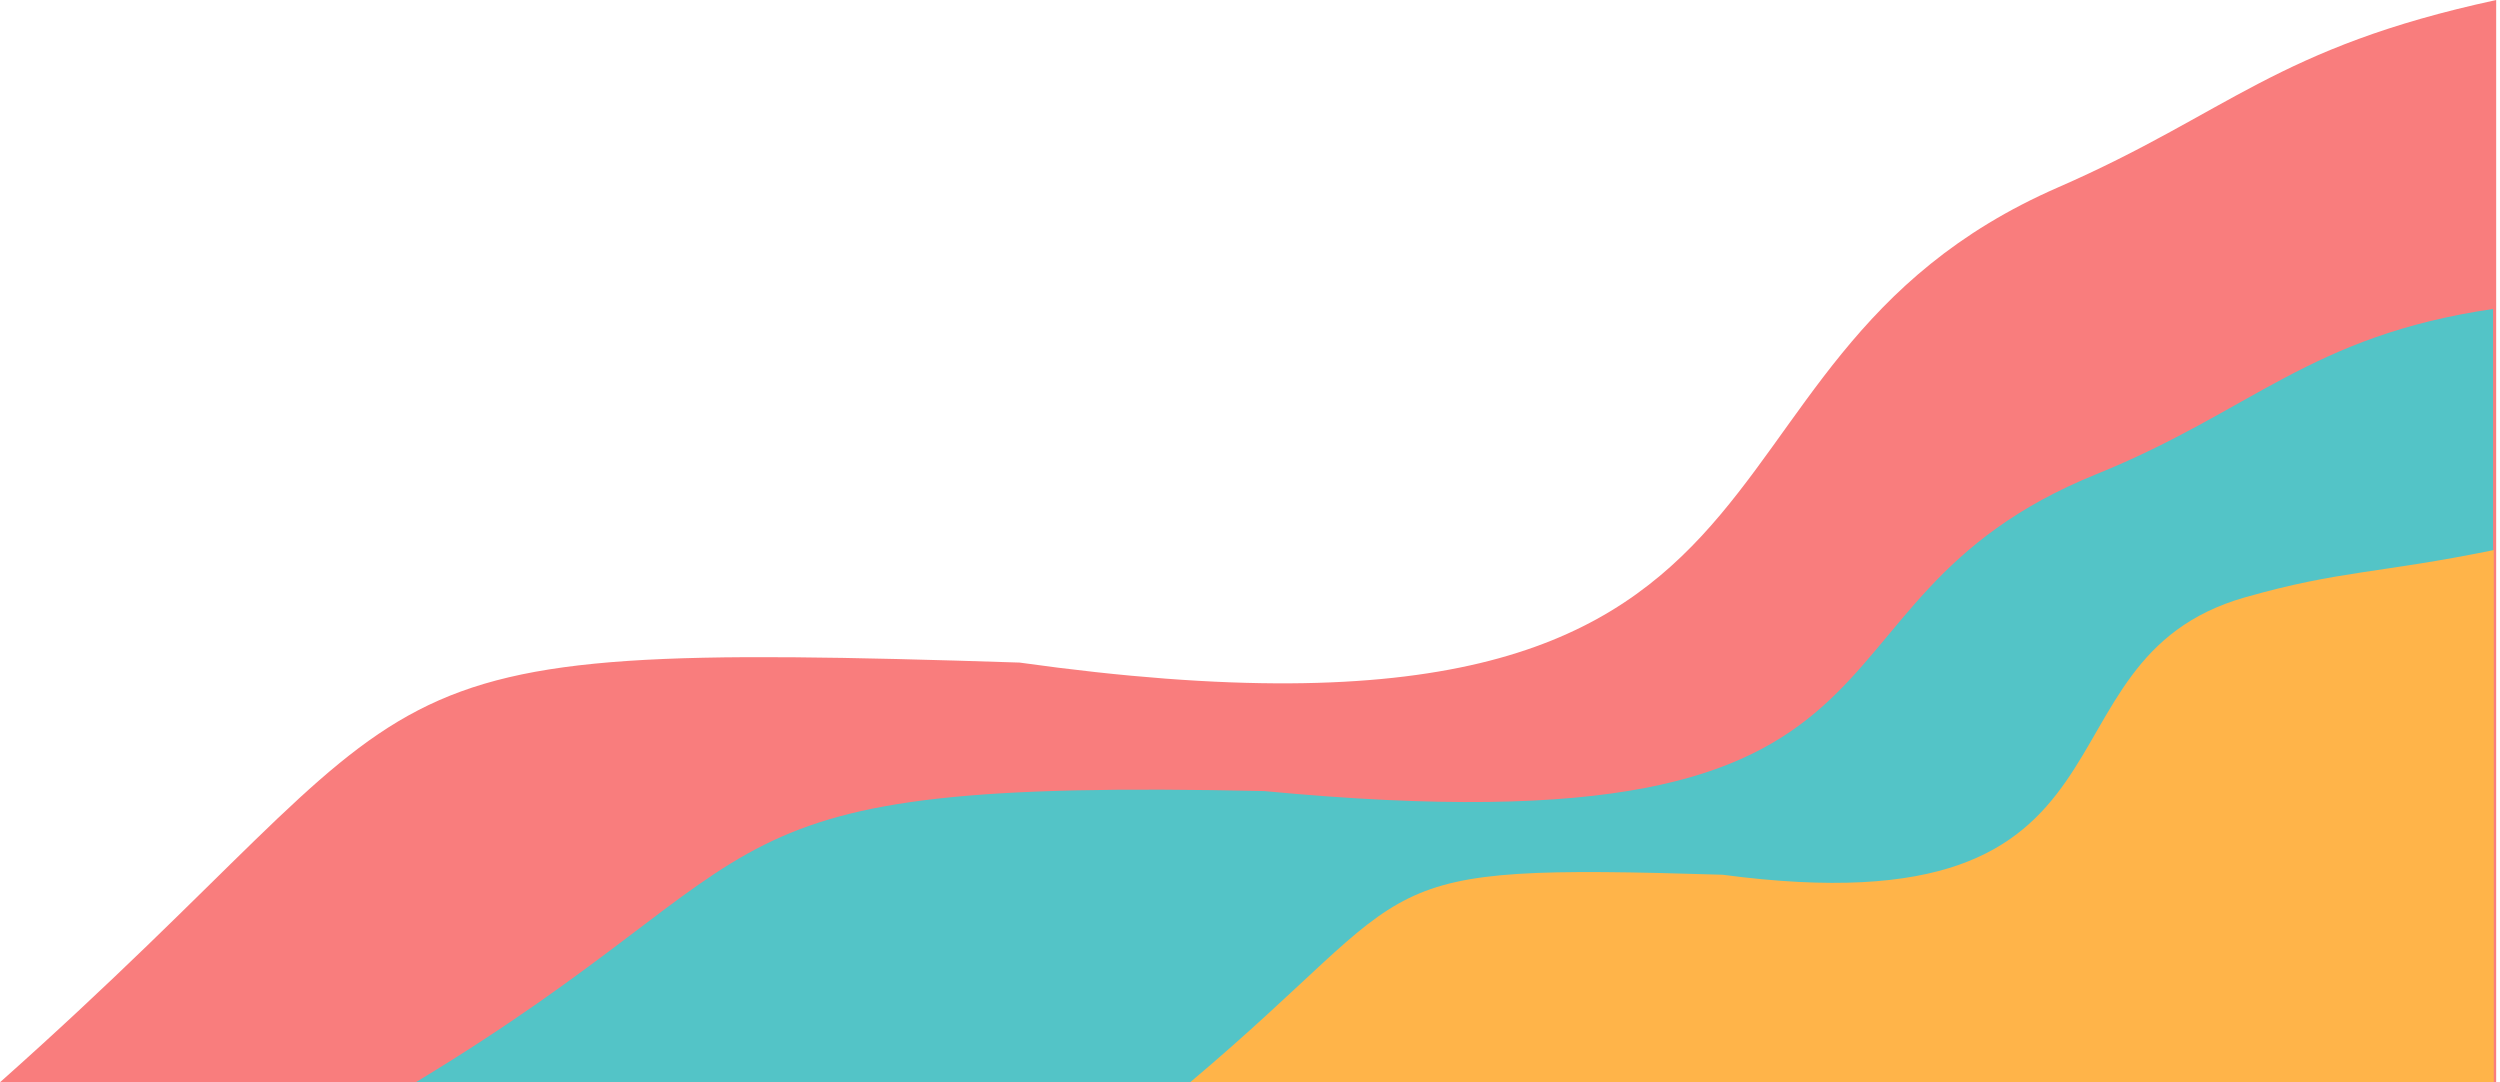 <svg width="626" height="271" viewBox="0 0 626 271" fill="none" xmlns="http://www.w3.org/2000/svg">
<path d="M0 271C115.347 168.385 78.824 160.208 255.295 165.909C466.271 195.45 413.013 91.574 515.339 46.921C558.05 28.283 569.833 11.929 625.042 0.009V271H0Z" fill="#F97D7D"/>
<path d="M104.106 271C200.097 213.02 169.703 194.864 316.561 198.085C492.133 214.777 444.204 151.416 524.951 118.729C563.887 102.967 578.317 84.099 624.261 77.364V271H104.106Z" fill="#53C4C7"/>
<path d="M298.009 271C358.25 220.258 339.176 216.215 431.34 219.034C541.524 233.641 506.708 165.403 562.12 149.584C585.966 142.776 595.611 143.633 624.444 137.738V271H298.009Z" fill="#FFB449"/>
</svg>
